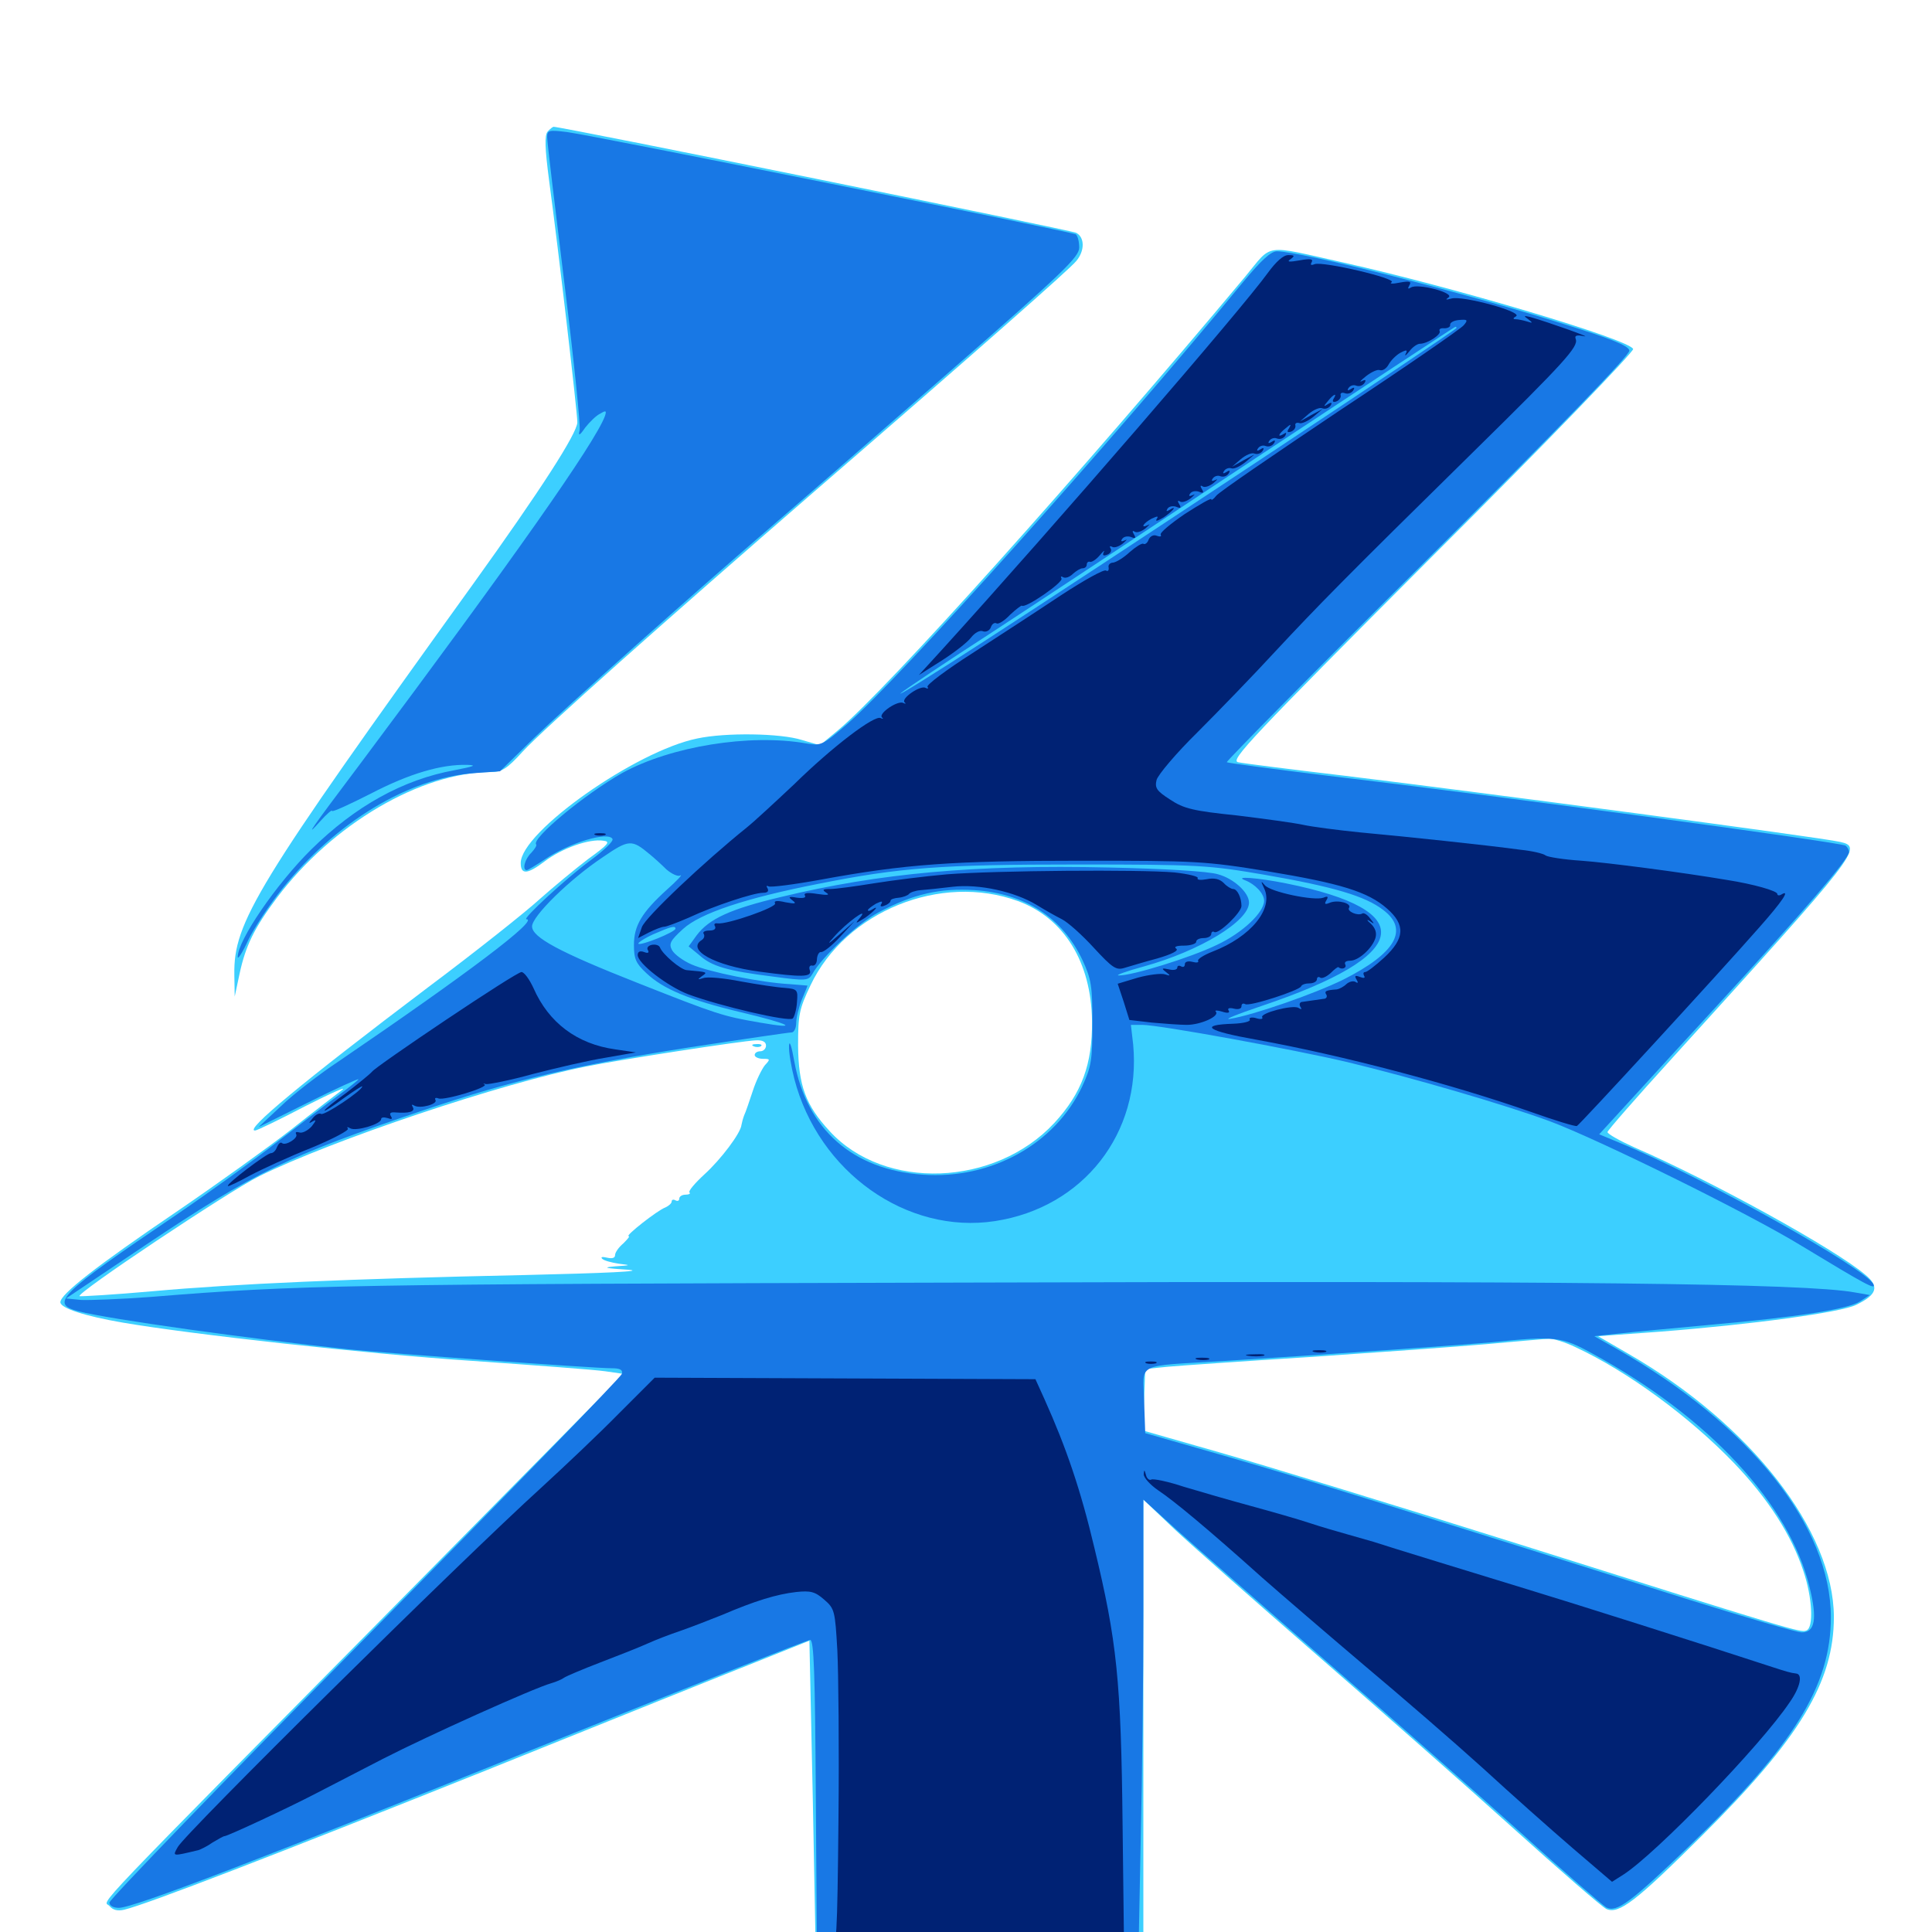 <svg xmlns="http://www.w3.org/2000/svg" viewBox="0 -1000 1000 1000">
	<path fill="#3ccfff" d="M283.398 -931.836C281.836 -929.883 282.031 -923.242 284.18 -906.836C289.258 -869.141 298.828 -786.523 298.828 -781.445C298.828 -775.781 279.492 -745.898 245.117 -698.047C132.227 -541.211 120.898 -522.656 121.289 -495.508L121.484 -484.18L124.023 -496.094C127.148 -510.547 131.641 -519.727 143.359 -535.352C172.07 -573.438 217.773 -600.195 253.906 -600.391C259.766 -600.391 262.305 -601.953 270.508 -610.938C281.445 -622.852 344.336 -678.711 421.875 -745.898C507.031 -819.531 553.516 -860.547 557.031 -864.844C561.523 -870.117 561.523 -877.148 557.031 -879.492C554.492 -880.859 291.016 -934.375 286.523 -934.375C286.133 -934.375 284.57 -933.203 283.398 -931.836ZM644.531 -856.836C560.156 -755.859 459.18 -643.164 433.594 -621.875L424.414 -614.258L415.039 -616.992C403.906 -620.508 375.586 -620.898 360.938 -617.773C329.102 -611.328 269.531 -569.336 269.531 -553.32C269.531 -547.07 273.047 -547.461 281.836 -554.102C290.82 -560.938 305.078 -566.016 312.305 -564.844C316.211 -564.453 314.844 -562.891 304.297 -555.273C297.656 -550.195 286.328 -540.82 279.297 -534.57C272.266 -528.125 246.484 -507.617 221.68 -489.062C156.25 -439.648 126.172 -414.648 132.031 -414.844C133.008 -414.844 144.727 -420.508 158.203 -427.539C171.68 -434.375 180.078 -438.086 176.953 -435.742C173.828 -433.398 161.914 -424.219 150.586 -415.234C139.258 -406.445 112.891 -387.5 91.992 -373.242C49.609 -344.531 31.25 -330.078 31.25 -325.977C31.25 -322.852 44.141 -318.75 63.477 -315.43C98.633 -309.375 190.234 -299.219 243.164 -295.703C276.562 -293.359 308.008 -291.016 313.281 -290.234L322.852 -288.867L219.727 -184.375C39.844 -2.344 53.711 -16.992 56.641 -13.477C58.398 -11.328 60.938 -10.742 64.258 -11.523C76.367 -14.453 142.188 -39.844 251.953 -83.789C316.992 -109.961 381.055 -135.742 394.531 -141.016L418.945 -150.781L420.703 -68.945L422.266 12.891H507.031H591.797V-105.469V-223.828L608.008 -208.398C616.992 -200 650.195 -170.703 681.641 -143.359C713.086 -116.016 758.789 -75.781 783.008 -53.906C807.227 -32.031 829.102 -13.086 831.445 -11.914C837.891 -8.984 846.875 -16.016 880.664 -49.609C931.641 -100.195 949.219 -129.492 949.219 -163.086C949.023 -207.617 906.25 -262.695 842.969 -299.219L827.148 -308.398L859.375 -310.742C906.836 -314.453 952.93 -320.703 960.742 -324.609C971.68 -329.883 972.852 -334.18 965.43 -340.234C949.805 -353.516 885.742 -388.867 846.094 -406.055C838.281 -409.57 832.031 -413.086 832.031 -414.062C832.227 -415.039 847.07 -432.031 865.039 -451.758C962.695 -559.375 964.453 -561.523 952.344 -564.258C941.016 -566.797 765.43 -590.039 696.289 -598.438C668.359 -601.758 643.359 -604.883 640.82 -605.469C636.523 -606.445 647.656 -618.164 741.016 -711.719C801.758 -772.266 845.703 -817.969 845.312 -819.336C843.75 -824.219 752.344 -851.367 695.508 -864.062C653.32 -873.438 658.984 -874.219 644.531 -856.836ZM634.18 -548.438C634.961 -549.023 633.789 -549.609 631.641 -549.414C629.492 -549.414 628.906 -548.828 630.469 -548.242C631.836 -547.656 633.594 -547.852 634.18 -548.438ZM526.953 -533.594C550.781 -524.805 564.844 -501.953 565.234 -471.484C565.43 -449.219 559.961 -434.18 545.703 -418.75C515.039 -385.742 457.812 -383.594 429.492 -414.453C416.992 -427.93 413.281 -438.086 413.086 -458.789C413.086 -474.805 413.672 -477.734 419.531 -490.039C437.695 -528.32 486.914 -548.242 526.953 -533.594ZM406.836 -462.305C408.008 -462.891 406.641 -463.281 403.32 -463.281C400.195 -463.281 399.023 -462.891 400.977 -462.305C402.734 -461.914 405.469 -461.914 406.836 -462.305ZM396.484 -458.789C396.484 -457.227 395.117 -455.859 393.555 -455.859C391.992 -455.859 390.625 -455.078 390.625 -453.906C390.625 -452.93 392.578 -451.953 394.922 -451.953C398.633 -451.953 398.828 -451.758 395.898 -448.633C394.336 -446.68 391.406 -440.82 389.648 -435.352C387.891 -430.078 385.938 -424.219 385.156 -422.656C384.57 -421.094 383.984 -418.945 383.789 -417.773C383.398 -413.477 373.047 -399.805 364.648 -392.188C359.766 -387.695 356.25 -383.594 356.836 -382.812C357.617 -382.227 356.641 -381.641 354.883 -381.641C352.93 -381.641 351.562 -380.664 351.562 -379.492C351.562 -378.516 350.781 -378.125 349.609 -378.711C348.633 -379.297 347.656 -379.102 347.656 -378.125C347.656 -377.148 346.094 -375.781 344.336 -375C340.43 -373.633 323.242 -360.156 325.391 -360.156C326.172 -360.156 324.805 -358.594 322.656 -356.445C320.312 -354.492 318.359 -351.758 318.359 -350.391C318.359 -348.828 316.797 -348.438 314.258 -349.023C311.719 -349.609 310.742 -349.414 311.719 -348.438C312.695 -347.461 316.602 -346.484 320.312 -345.898C326.758 -345.117 326.758 -345.117 318.359 -344.531C311.523 -343.945 313.086 -343.555 325.195 -342.773C334.57 -341.992 313.477 -341.016 271.484 -340.039C180.469 -338.086 122.266 -335.547 78.711 -331.641C59.18 -329.883 42.188 -328.906 41.211 -329.102C38.477 -330.078 118.75 -383.594 134.18 -391.211C171.68 -409.766 259.766 -439.453 303.711 -448.047C319.922 -451.367 384.57 -461.328 391.211 -461.523C394.727 -461.719 396.484 -460.742 396.484 -458.789ZM403.711 -458.594C404.492 -459.18 403.32 -459.766 401.172 -459.57C399.023 -459.57 398.438 -458.984 400 -458.398C401.367 -457.812 403.125 -458.008 403.711 -458.594ZM815.43 -302.734C842.383 -290.234 874.609 -266.602 897.656 -242.578C915.039 -224.414 927.344 -205.469 933.398 -186.914C938.086 -173.242 938.867 -157.422 934.961 -156.055C932.031 -154.883 929.688 -155.469 786.133 -200.781C722.852 -220.703 653.125 -241.992 631.25 -248.242L591.602 -259.57L592.188 -275.391L592.773 -291.406L604.492 -292.578C610.938 -293.164 644.336 -295.508 678.711 -297.656C713.086 -300 753.906 -302.93 769.531 -304.297C785.156 -305.664 799.609 -307.031 801.758 -307.031C803.906 -307.227 810.156 -305.273 815.43 -302.734ZM390.234 -458.398C388.672 -458.984 389.258 -459.57 391.406 -459.57C393.555 -459.766 394.727 -459.18 393.945 -458.594C393.359 -458.008 391.602 -457.812 390.234 -458.398Z"/>
	<path fill="#1878e5" d="M283.203 -928.906C283.203 -926.562 287.305 -892.578 292.188 -852.93C297.07 -813.477 300.586 -779.297 300 -777.148C299.219 -774.219 300 -774.414 302.93 -778.711C305.273 -781.641 308.594 -784.961 310.742 -785.938C313.672 -787.695 314.062 -787.5 313.086 -784.57C307.812 -770.508 265.039 -709.766 186.914 -605.273C160.156 -569.727 157.227 -565.43 165.82 -575C169.141 -578.711 171.875 -581.055 171.875 -580.273C171.875 -579.492 180.859 -583.594 191.992 -589.258C211.914 -599.609 228.516 -604.492 241.992 -604.102C247.07 -603.906 245.312 -603.32 235.352 -601.367C208.594 -596.484 183.984 -582.812 161.133 -560.352C142.969 -542.383 123.047 -513.281 123.047 -504.688C123.047 -503.125 125.586 -507.031 128.516 -513.477C131.641 -519.922 139.648 -532.031 146.289 -540.234C174.023 -574.609 211.523 -597.266 245.117 -599.805L258.789 -600.781L276.367 -617.969C293.359 -634.375 357.031 -691.211 401.367 -729.297C413.281 -739.453 453.32 -774.414 490.82 -807.031C550.586 -859.18 558.594 -866.992 558.594 -871.875C558.594 -875 557.812 -877.93 556.836 -878.711C554.492 -880.078 307.227 -929.883 293.555 -931.641C283.984 -932.812 283.203 -932.617 283.203 -928.906ZM643.359 -853.906C575.586 -771.484 465.039 -648.242 438.672 -625.391C425.781 -614.258 425 -613.867 417.188 -615.234C387.891 -620.312 347.266 -613.672 322.266 -600C302.539 -588.867 274.805 -565.82 277.539 -562.891C277.93 -562.305 276.758 -560.547 275 -558.594C271.68 -555.469 270.117 -549.609 272.656 -549.609C273.242 -549.609 277.344 -552.148 281.836 -555.078C294.727 -563.867 314.648 -569.727 316.992 -565.82C317.773 -564.648 312.5 -559.766 305.664 -554.688C293.359 -545.703 270.117 -524.219 272.461 -524.219C279.297 -524.219 241.992 -496.094 175.781 -450.977C165.43 -444.141 151.758 -433.594 145.508 -427.539L133.789 -416.602L159.766 -429.492C173.828 -436.523 185.547 -441.797 185.547 -441.406C185.547 -441.016 180.859 -437.305 175.391 -433.203C169.727 -429.102 155.469 -418.164 143.555 -408.984C131.836 -399.805 108.008 -382.617 90.82 -370.898C30.469 -330.078 25.586 -325.195 40.625 -321.289C56.445 -317.188 129.297 -307.031 180.664 -301.562C202.539 -299.414 307.227 -291.797 316.602 -291.797C320.898 -291.797 322.461 -291.016 321.875 -288.867C321.484 -287.305 261.719 -225.781 189.062 -152.148C116.211 -78.516 56.641 -16.797 56.641 -15.234C56.641 -13.672 58.594 -12.5 61.523 -12.5C69.141 -12.5 134.375 -37.5 283.203 -97.461C356.641 -126.953 417.969 -151.172 419.336 -151.172C421.289 -151.172 421.875 -134.18 422.266 -69.727L422.852 11.719L506.055 11.914H589.258L590.43 -47.656C591.211 -80.469 591.797 -133.398 591.797 -165.43V-223.828L608.984 -208.203C618.359 -199.805 653.711 -168.75 687.5 -139.258C721.289 -109.961 766.602 -69.922 788.281 -50.391C809.766 -30.859 829.297 -14.062 831.445 -12.695C836.914 -9.961 844.141 -15.43 874.805 -44.922C928.516 -96.68 947.656 -127.539 947.656 -162.891C947.656 -209.961 905.859 -262.5 836.914 -301.758L825.195 -308.398L837.891 -309.766C844.922 -310.547 866.016 -312.5 884.961 -314.258C931.25 -318.359 956.641 -322.461 962.695 -326.367L967.773 -329.688L959.961 -331.055C934.375 -335.742 810.938 -337.109 498.047 -336.133C179.297 -335.352 154.297 -334.961 78.125 -328.711C62.5 -327.539 46.289 -326.953 41.992 -327.148L34.18 -327.93L75.781 -355.859C131.836 -393.359 149.219 -401.758 218.75 -425.195C265.039 -440.82 298.828 -448.828 356.445 -457.812C384.375 -462.109 408.398 -465.625 409.766 -465.625C410.938 -465.625 412.109 -467.773 412.109 -470.508C412.109 -473.242 413.477 -478.711 415.039 -482.617C416.602 -486.328 417.969 -489.648 417.969 -489.844C417.969 -489.844 413.867 -490.234 408.594 -490.625C393.945 -491.406 366.992 -496.875 358.008 -500.781C353.516 -502.734 349.023 -506.055 347.852 -508.203C346.094 -511.523 346.875 -513.086 353.516 -519.141C362.5 -527.344 385.938 -535.156 423.828 -542.578C466.016 -550.977 486.914 -552.539 557.617 -552.539C620.703 -552.539 625.586 -552.148 654.297 -547.266C690.43 -541.016 706.641 -536.133 715.82 -529.102C729.492 -518.945 722.461 -506.641 695.312 -492.969C680.273 -485.547 648.828 -474.609 636.719 -472.656C633.008 -472.07 640.234 -475 652.93 -479.297C730.859 -505.469 735.352 -528.711 665.625 -542.773C650.977 -545.703 638.281 -546.68 644.531 -544.336C649.609 -542.383 654.297 -537.5 654.297 -533.789C654.297 -527.734 643.164 -517.188 629.883 -510.938C616.211 -504.297 585.742 -494.922 579.102 -495.117C576.953 -495.117 582.812 -497.266 592.188 -499.805C621.094 -507.812 646.484 -523.242 646.484 -532.812C646.484 -538.086 638.477 -545.312 630.469 -547.461C625.586 -549.023 602.148 -550.391 574.023 -550.977C504.883 -552.539 455.273 -548.047 404.297 -535.742C377.93 -529.492 366.992 -524.414 360.547 -515.82L356.445 -510.156L361.914 -505.664C368.359 -499.805 376.562 -497.461 400 -494.531C417.383 -492.188 418.359 -492.383 420.508 -495.898C425.195 -504.492 444.141 -522.266 454.688 -527.734C472.656 -537.305 486.719 -540.43 504.492 -539.258C530.664 -537.5 550 -525 560.352 -502.93C564.844 -493.164 565.43 -489.648 565.43 -470.508C565.43 -451.172 564.844 -447.852 560.156 -437.695C546.094 -407.812 513.086 -389.453 477.539 -391.992C441.406 -394.531 417.578 -415.43 411.133 -450.586C409.766 -458.398 408.594 -461.914 408.398 -458.789C408.203 -455.469 409.57 -447.656 411.133 -441.602C423.633 -393.359 469.336 -360.938 515.039 -367.969C560.742 -375 590.82 -413.477 586.523 -459.375L585.352 -469.531H591.211C600 -469.531 669.531 -456.836 697.656 -450.195C732.422 -441.797 779.102 -428.125 801.953 -419.727C827.148 -410.352 905.273 -371.875 932.617 -355.078C965.82 -334.961 970.898 -332.227 969.727 -335.156C966.406 -343.164 880.078 -391.406 838.086 -408.594L827.734 -412.891L846.875 -433.789C857.617 -445.508 875.781 -465.43 887.695 -478.32C934.18 -528.906 957.031 -555.469 957.031 -558.984C957.031 -560.156 956.25 -561.523 955.273 -562.305C952.148 -564.062 778.906 -587.695 687.5 -598.438C658.984 -601.953 635.352 -605.078 634.961 -605.469C634.57 -605.859 681.25 -653.32 739.062 -710.742C808.984 -780.469 843.75 -816.406 843.359 -818.555C842.969 -821.094 833.984 -824.609 809.57 -832.227C758.203 -848.438 673.242 -869.922 660.938 -869.922C657.812 -869.922 652.734 -865.234 643.359 -853.906ZM753.906 -830.273C753.906 -829.102 567.578 -705.664 510.742 -668.945C483.984 -651.562 463.867 -639.062 466.211 -641.211C468.555 -643.164 489.844 -657.422 513.672 -672.852C537.305 -688.281 600.781 -730.273 654.688 -766.016C708.594 -801.562 752.93 -830.859 753.32 -830.859C753.711 -830.859 753.906 -830.469 753.906 -830.273ZM336.328 -557.812C338.477 -556.055 342.383 -552.539 344.922 -550C347.656 -547.656 350.977 -546.094 352.148 -546.875C353.516 -547.461 350.391 -544.141 345.117 -539.453C332.227 -527.734 328.125 -520.898 328.125 -510.938C328.125 -503.711 329.102 -501.367 334.57 -496.289C343.164 -488.086 356.836 -482.422 383.008 -476.172C409.375 -469.922 414.648 -466.992 393.359 -470.703C374.023 -474.023 371.094 -475 330.078 -491.211C289.453 -507.227 275.391 -514.844 275.391 -520.508C275.391 -525.781 294.922 -544.922 311.914 -556.25C325.586 -565.625 326.953 -565.625 336.328 -557.812ZM349.609 -519.336C349.609 -517.578 331.641 -510.352 330.469 -511.523C329.883 -511.914 333.398 -514.258 338.086 -516.406C347.07 -520.312 349.609 -521.094 349.609 -519.336ZM824.219 -299.414C884.375 -266.602 926.367 -221.484 936.719 -178.125C940.625 -162.109 939.453 -155.078 932.617 -155.078C930.078 -155.078 903.906 -162.695 874.609 -171.875C720.117 -220.508 675 -234.57 635.742 -245.898L592.773 -258.203L592.188 -275C591.602 -294.922 587.305 -292.773 632.812 -295.508C700 -299.805 757.422 -303.906 772.461 -305.273C804.883 -308.594 808.203 -308.203 824.219 -299.414Z"/>
	<path fill="#002274" d="M656.25 -858.789C642.969 -840.234 545.703 -727.734 487.891 -664.062L475.586 -650.586L487.305 -658.008C493.75 -662.109 500.586 -667.383 502.539 -669.922C504.492 -672.461 507.227 -674.023 508.789 -673.242C510.352 -672.656 512.305 -673.633 512.891 -675.391C513.477 -677.148 514.844 -677.93 515.82 -677.344C516.797 -676.758 519.922 -678.711 522.852 -681.836C525.977 -684.766 528.711 -686.719 528.906 -686.523C530.469 -684.766 550.586 -698.633 549.414 -700.586C548.828 -701.562 549.219 -701.953 550.391 -701.172C551.562 -700.586 553.711 -701.367 555.273 -702.93C557.031 -704.492 559.18 -705.859 560.352 -705.859C561.523 -705.859 562.5 -706.641 562.5 -707.812C562.5 -708.789 563.281 -709.57 564.258 -709.18C565.234 -708.984 567.578 -710.547 569.336 -712.695C571.094 -714.844 572.07 -715.43 571.289 -714.258C570.508 -712.5 571.094 -712.109 573.047 -712.891C574.805 -713.477 575.586 -715.039 574.805 -716.211C574.219 -717.188 574.414 -717.578 575.586 -716.992C576.758 -716.211 579.297 -717.188 581.25 -718.75C583.203 -720.508 583.789 -721.094 582.227 -720.312C580.469 -719.531 579.883 -719.727 580.859 -721.094C581.641 -722.266 583.594 -722.656 585.352 -722.07C587.695 -721.094 588.086 -721.484 586.914 -723.438C585.938 -725 586.133 -725.586 587.305 -724.805C588.477 -724.023 591.016 -725 592.969 -726.562C594.922 -728.32 595.508 -729.102 594.336 -728.32C590.039 -726.172 591.602 -729.102 595.898 -731.445C599.219 -733.008 599.805 -733.008 598.633 -731.25C597.852 -729.883 599.414 -730.469 602.344 -732.227C607.227 -735.547 609.766 -738.867 605.078 -735.938C603.711 -735.156 603.516 -735.352 604.297 -736.719C605.078 -737.891 607.031 -738.281 608.789 -737.695C611.133 -736.719 611.523 -737.109 610.352 -739.062C609.375 -740.625 609.57 -741.211 610.742 -740.43C611.914 -739.648 614.453 -740.625 616.406 -742.188C618.359 -743.945 618.945 -744.531 617.383 -743.75C615.625 -742.969 615.039 -743.164 616.016 -744.531C616.797 -745.703 618.75 -746.094 620.508 -745.508C622.852 -744.531 623.242 -744.922 622.07 -746.875C621.094 -748.438 621.289 -749.023 622.461 -748.242C623.633 -747.461 626.172 -748.438 628.125 -750C630.078 -751.758 630.664 -752.344 629.102 -751.562C627.344 -750.781 626.758 -750.977 627.734 -752.344C628.516 -753.516 630.273 -754.102 631.641 -753.516C633.203 -752.93 634.961 -753.516 635.938 -754.883C636.914 -756.445 636.523 -756.836 634.766 -755.664C633.203 -754.688 632.617 -754.883 633.594 -756.25C634.375 -757.422 635.938 -758.008 637.305 -757.617C638.672 -757.031 641.797 -758.594 644.531 -760.742L649.414 -764.844L643.555 -761.719L637.695 -758.398L642.188 -762.305C644.727 -764.453 647.852 -765.82 649.219 -765.234C650.781 -764.648 652.539 -765.234 653.516 -766.602C654.492 -768.164 654.102 -768.555 652.344 -767.383C650.781 -766.406 650.195 -766.602 651.172 -767.969C651.953 -769.141 653.711 -769.727 655.078 -769.141C656.641 -768.555 658.398 -769.141 659.375 -770.508C660.352 -772.07 659.961 -772.461 658.203 -771.289C656.641 -770.312 656.055 -770.508 657.031 -771.875C657.812 -773.047 659.57 -773.633 660.938 -773.047C662.5 -772.461 664.258 -773.047 665.234 -774.414C666.016 -775.977 665.82 -776.367 664.453 -775.391C660.938 -773.242 661.719 -775.391 665.43 -778.32C668.164 -780.664 668.555 -780.664 667.188 -778.32C666.016 -776.562 666.211 -775.977 668.164 -776.562C669.727 -777.148 670.703 -778.516 670.508 -779.688C670.117 -780.859 671.094 -781.445 672.461 -781.055C673.633 -780.469 676.953 -782.031 679.688 -784.18L684.57 -788.281L678.711 -785.156L672.852 -781.836L677.344 -785.742C679.883 -787.891 683.008 -789.258 684.375 -788.672C685.938 -788.086 687.695 -788.672 688.672 -790.039C689.648 -791.602 689.258 -791.992 687.305 -790.82C684.961 -789.258 684.961 -789.648 687.305 -792.383C690.234 -796.094 692.383 -796.875 690.234 -793.555C689.453 -792.188 690.039 -791.602 691.602 -792.188C693.164 -792.773 694.141 -794.141 693.945 -795.312C693.555 -796.484 694.531 -797.07 696.094 -796.484C697.656 -795.898 699.414 -796.484 700.391 -797.852C701.367 -799.414 700.977 -799.805 699.219 -798.633C697.656 -797.656 697.07 -797.852 698.047 -799.219C698.828 -800.391 700.586 -800.977 701.953 -800.391C703.516 -799.805 705.273 -800.391 706.25 -801.758C707.227 -803.32 706.836 -803.711 704.883 -802.734C703.32 -801.953 704.297 -803.125 707.031 -805.273C709.766 -807.422 713.086 -808.984 714.258 -808.398C715.625 -808.008 717.578 -809.18 718.75 -811.328C719.922 -813.477 722.656 -816.211 724.805 -817.383C728.125 -819.141 728.711 -818.945 727.539 -816.797C726.953 -815.43 727.734 -816.016 729.492 -818.164C731.055 -820.312 733.594 -822.07 734.961 -822.07C738.867 -822.07 746.289 -826.953 745.117 -828.711C744.727 -829.688 745.703 -830.273 747.656 -830.078C749.414 -830.078 750.781 -830.859 750.586 -831.836C750.391 -833.008 752.539 -834.18 755.273 -834.375C759.57 -834.766 759.961 -834.375 757.617 -831.641C756.25 -829.883 727.344 -809.961 693.359 -787.5C659.57 -764.844 630.664 -745.117 629.492 -743.359C628.125 -741.602 626.953 -740.82 626.953 -741.602C626.953 -742.383 620.898 -738.867 613.281 -733.984C605.859 -728.906 600.195 -724.219 600.781 -723.242C601.367 -722.266 600.391 -722.07 598.828 -722.656C597.07 -723.438 595.312 -722.461 594.531 -720.703C593.945 -718.945 592.578 -717.969 591.797 -718.555C591.016 -718.945 587.891 -716.992 584.766 -714.258C581.641 -711.328 577.734 -708.984 576.172 -708.789C574.609 -708.789 573.438 -707.617 573.828 -706.25C574.023 -704.688 573.438 -704.102 572.461 -704.688C571.484 -705.469 560.938 -699.609 549.023 -691.797C537.305 -683.984 516.602 -670.508 503.32 -661.914C489.844 -653.32 479.492 -645.508 480.078 -644.531C480.664 -643.555 480.273 -643.359 479.102 -643.945C476.562 -645.508 466.406 -638.672 468.164 -636.523C469.141 -635.742 468.75 -635.547 467.578 -636.133C464.844 -637.695 454.688 -630.859 456.445 -628.711C457.422 -627.93 457.031 -627.734 455.859 -628.32C452.734 -630.078 431.055 -613.672 411.133 -594.141C401.367 -584.961 390.43 -574.805 386.523 -571.68C364.648 -554.102 333.984 -525.195 332.227 -520.117L330.273 -514.453L335.938 -517.383C339.062 -518.945 342.578 -520.312 343.75 -520.312C344.922 -520.312 350.586 -522.461 356.445 -525C369.336 -531.055 390.039 -537.891 394.922 -537.891C397.266 -537.891 398.047 -538.672 397.266 -540.234C396.484 -541.406 396.68 -541.797 397.852 -541.211C398.828 -540.625 411.133 -542.188 425 -544.727C468.555 -552.734 493.359 -554.492 559.57 -554.492C618.945 -554.492 623.828 -554.297 656.055 -549.023C693.75 -542.773 708.008 -538.477 717.969 -529.688C727.539 -521.289 727.148 -514.258 716.406 -504.297C711.914 -500.195 707.617 -496.875 706.641 -496.875C705.664 -496.875 705.469 -496.094 706.055 -494.922C706.836 -493.75 705.859 -493.555 703.906 -494.336C701.367 -495.312 700.977 -494.922 702.148 -492.969C703.125 -491.406 702.93 -490.82 701.562 -491.797C700.391 -492.383 698.438 -491.992 696.875 -490.625C695.508 -489.258 693.164 -488.086 691.992 -487.891C686.133 -487.5 685.352 -486.914 686.523 -485.156C687.109 -484.18 686.523 -483.008 685.156 -483.008C683.789 -482.812 681.25 -482.422 679.688 -482.227C678.125 -482.031 675.586 -481.641 674.219 -481.445C672.852 -481.445 672.266 -480.273 673.047 -478.906C674.023 -477.539 673.633 -477.344 672.07 -478.32C669.141 -480.078 651.953 -475.586 653.32 -473.438C653.906 -472.461 652.344 -472.266 650 -473.047C647.852 -473.633 646.289 -473.242 646.875 -472.266C647.461 -471.289 643.555 -470.312 638.281 -470.117C620.312 -469.531 624.609 -466.406 650 -461.914C695.117 -453.711 751.367 -438.867 792.578 -424.414C804.688 -420.117 815.43 -416.797 816.211 -417.188C817.578 -417.773 889.453 -495.898 910.547 -519.922C922.656 -533.594 926.953 -540.039 921.875 -536.914C920.898 -536.328 919.922 -536.523 919.922 -537.305C919.922 -538.867 907.617 -542.383 893.945 -544.531C870.898 -548.438 832.031 -553.516 818.555 -554.492C809.375 -555.078 800.977 -556.445 800 -557.227C798.828 -558.203 792.969 -559.57 787.109 -560.156C770.117 -562.5 727.539 -566.992 704.102 -569.141C692.383 -570.312 679.102 -572.07 674.609 -573.047C670.312 -574.023 654.688 -576.172 640.234 -577.93C617.578 -580.273 612.695 -581.445 605.664 -586.133C598.633 -590.625 597.656 -592.188 598.633 -596.289C599.414 -599.023 608.789 -610.156 619.727 -620.898C630.664 -631.836 648.828 -650.586 660.156 -662.891C682.031 -686.328 695.508 -700.195 762.891 -766.406C809.766 -812.5 816.992 -820.508 815.625 -824.414C814.844 -826.367 816.016 -826.758 819.922 -825.977C824.609 -825 801.562 -833.203 791.992 -835.938C788.672 -836.719 788.477 -836.523 791.016 -834.766C793.555 -832.812 793.359 -832.617 790.43 -833.594C788.477 -834.18 785.742 -834.766 784.57 -834.766C783.008 -834.766 783.008 -835.352 784.766 -836.328C788.086 -838.672 757.031 -847.07 751.367 -845.508C748.438 -844.727 747.852 -844.727 749.805 -846.094C752.93 -848.438 733.789 -853.516 730.273 -851.172C728.711 -850.195 728.516 -850.586 729.492 -852.344C730.664 -854.297 729.688 -854.688 724.414 -853.711C720.703 -852.93 718.945 -853.125 720.312 -853.906C723.242 -855.859 684.766 -864.844 680.469 -863.281C678.516 -862.5 678.125 -862.891 678.906 -864.258C679.883 -866.016 678.125 -866.211 672.656 -865.234C667.188 -864.258 665.82 -864.453 667.969 -865.82C670.312 -867.578 670.117 -867.969 666.797 -867.969C664.258 -867.969 660.547 -864.648 656.25 -858.789ZM494.727 -556.055C495.898 -556.641 494.922 -557.031 492.188 -557.031C489.453 -557.031 488.477 -556.641 489.844 -556.055C491.016 -555.664 493.359 -555.664 494.727 -556.055ZM455.664 -552.148C456.836 -552.734 455.859 -553.125 453.125 -553.125C450.391 -553.125 449.414 -552.734 450.781 -552.148C451.953 -551.758 454.297 -551.758 455.664 -552.148ZM433.008 -548.438C433.789 -549.023 432.617 -549.609 430.469 -549.414C428.32 -549.414 427.734 -548.828 429.297 -548.242C430.664 -547.656 432.422 -547.852 433.008 -548.438ZM308.203 -567.773C306.836 -568.359 307.812 -568.75 310.547 -568.75C313.281 -568.75 314.258 -568.359 313.086 -567.773C311.719 -567.383 309.375 -567.383 308.203 -567.773ZM490.234 -547.461C478.906 -546.484 461.914 -544.336 452.148 -542.773C442.578 -541.211 432.422 -539.844 429.688 -539.844C425.781 -539.844 425.391 -539.453 427.734 -537.891C429.688 -536.719 428.32 -536.523 423.047 -537.305C418.164 -538.086 415.82 -537.891 416.602 -536.523C417.383 -535.352 415.82 -534.961 412.5 -535.352C408.203 -536.133 407.812 -535.742 410.156 -533.984C412.5 -532.227 411.719 -532.031 406.445 -533.008C402.344 -533.984 400.391 -533.789 401.172 -532.422C402.344 -530.469 376.172 -521.289 371.289 -522.07C369.922 -522.266 369.336 -521.68 370.117 -520.508C370.703 -519.141 369.531 -518.359 367.188 -518.359C364.844 -518.359 363.477 -517.578 364.258 -516.602C364.844 -515.625 364.453 -514.258 363.281 -513.477C355.078 -508.398 369.727 -500.195 393.164 -497.07C414.844 -494.141 420.508 -494.141 419.141 -497.852C418.555 -499.414 419.141 -500.586 420.508 -500.195C421.875 -500 422.852 -501.562 422.852 -503.711C423.047 -505.859 424.023 -507.422 425 -507.227C426.172 -507.031 430.664 -510.547 434.766 -515.039L442.383 -523.242L434.57 -516.406C428.32 -510.938 427.734 -510.742 431.641 -515.039C437.695 -522.07 450 -531.055 445.312 -525.195C442.383 -521.68 442.578 -521.68 447.852 -525C452.539 -528.32 455.859 -532.031 451.172 -529.102C450.195 -528.516 449.219 -528.32 449.219 -528.906C449.219 -529.492 451.172 -530.859 453.32 -532.227C456.25 -533.594 457.031 -533.789 456.25 -532.227C455.273 -530.859 456.055 -530.469 457.812 -531.25C459.57 -531.836 460.938 -533.008 460.938 -533.789C460.938 -534.57 462.891 -535.156 465.234 -535.352C467.383 -535.547 469.922 -536.523 470.508 -537.305C471.094 -538.086 473.828 -539.062 476.562 -539.258C479.297 -539.453 486.719 -540.234 493.164 -541.016C506.836 -542.578 525.195 -538.477 536.523 -531.641C540.625 -529.102 546.484 -525.781 549.609 -524.219C552.734 -522.656 560.156 -516.016 566.211 -509.375C575.781 -499.023 577.734 -497.656 582.031 -499.023C584.766 -499.805 592.383 -502.148 599.023 -503.906C606.445 -506.055 610.352 -508.008 608.789 -508.984C607.422 -509.961 608.984 -510.547 612.891 -510.547C616.211 -510.547 619.141 -511.523 619.141 -512.5C619.141 -513.672 620.898 -514.453 623.047 -514.453C625.195 -514.453 626.953 -515.43 626.953 -516.602C626.953 -517.578 627.734 -518.164 628.516 -517.578C630.664 -516.211 642.578 -527.734 642.578 -531.055C642.578 -535.352 640.43 -539.844 638.281 -539.844C637.305 -539.844 634.961 -541.211 633.398 -542.969C631.25 -545.117 628.32 -545.703 624.609 -544.922C621.484 -544.336 619.336 -544.531 619.922 -545.508C620.508 -546.289 615.039 -547.656 607.812 -548.438C590.039 -550 515.43 -549.414 490.234 -547.461ZM654.297 -540.234C659.375 -529.688 647.461 -515.039 627.539 -507.422C623.047 -505.664 619.727 -503.516 620.117 -502.734C620.703 -501.758 619.336 -501.562 617.188 -502.148C614.844 -502.734 613.281 -502.148 613.281 -500.977C613.281 -499.609 612.5 -499.219 611.328 -499.805C610.352 -500.391 609.375 -500.195 609.375 -499.219C609.375 -498.047 607.422 -497.656 605.078 -498.242C601.367 -499.023 600.977 -498.828 603.516 -496.875C606.055 -494.922 605.859 -494.727 602.93 -495.703C600.977 -496.289 594.531 -495.508 588.867 -493.945L578.516 -490.82L581.641 -481.445L584.57 -472.07L596.289 -470.703C602.734 -470.117 610.938 -469.531 614.258 -469.531C621.484 -469.531 631.445 -474.023 629.297 -476.367C628.516 -477.148 630.078 -477.148 632.617 -476.367C635.547 -475.391 636.719 -475.781 635.938 -476.953C635.156 -478.125 636.328 -478.516 638.672 -477.93C641.016 -477.344 642.578 -477.93 642.578 -479.102C642.578 -480.469 643.359 -480.859 644.531 -480.273C646.68 -478.906 672.461 -487.305 673.438 -489.453C673.828 -490.43 675.781 -491.016 677.93 -491.016C679.883 -491.016 681.641 -491.992 681.641 -493.164C681.641 -494.141 682.422 -494.727 683.398 -493.945C684.375 -493.359 686.719 -494.531 688.672 -496.289C690.625 -498.242 692.383 -499.609 692.773 -499.414C694.531 -497.852 697.266 -499.023 696.289 -500.781C695.703 -501.953 696.68 -502.734 698.828 -502.734C703.125 -502.734 710.156 -508.984 711.914 -514.453C712.695 -517.188 711.914 -519.531 709.57 -521.875C707.422 -523.633 707.227 -524.414 708.984 -523.242C711.523 -521.484 711.523 -521.68 709.18 -524.609C707.812 -526.562 705.859 -527.734 705.078 -527.148C702.734 -525.781 697.07 -528.32 698.242 -530.078C699.805 -532.422 692.578 -534.375 688.477 -532.812C685.742 -531.641 685.352 -532.031 686.523 -533.984C687.695 -535.938 687.305 -536.328 684.961 -535.352C680.273 -533.594 657.617 -538.281 654.688 -541.797C652.539 -544.336 652.539 -543.945 654.297 -540.234ZM337.305 -510.938C335.547 -510.547 334.57 -509.375 335.352 -508.203C336.133 -506.836 335.352 -506.445 333.398 -507.227C331.25 -508.008 330.078 -507.422 330.078 -505.664C330.078 -501.367 345.508 -489.453 356.25 -485.352C372.461 -479.297 408.398 -470.898 410.352 -472.852C411.133 -473.633 412.305 -477.539 412.5 -481.25C413.086 -487.695 412.695 -488.086 406.25 -488.672C402.539 -488.867 392.188 -490.43 383.594 -491.992C374.805 -493.75 366.016 -494.531 364.062 -493.75C360.938 -492.773 360.938 -492.969 363.281 -494.727C366.406 -496.875 366.406 -496.875 355.469 -497.852C352.344 -498.047 342.969 -506.055 341.602 -509.57C341.211 -510.742 339.258 -511.328 337.305 -510.938ZM231.055 -472.266C210.938 -458.789 193.555 -446.68 192.578 -445.312C191.406 -443.945 185.352 -439.062 179.297 -434.375C173.047 -429.883 167.969 -425.781 167.969 -425.195C167.969 -424.609 172.461 -427.539 177.734 -431.445C183.203 -435.352 187.5 -438.086 187.5 -437.695C187.5 -435.547 167.969 -422.461 166.211 -423.438C165.234 -424.023 163.281 -423.047 161.914 -421.289C159.57 -418.555 159.57 -418.164 162.109 -419.727C163.867 -420.703 163.477 -419.727 161.328 -416.992C159.18 -414.648 156.25 -413.281 154.883 -413.867C153.32 -414.258 152.734 -414.062 153.32 -412.891C154.492 -410.938 147.656 -406.641 145.898 -408.398C145.117 -408.984 144.141 -408.008 143.359 -406.25C142.773 -404.492 141.406 -403.125 140.234 -403.125C138.086 -403.125 116.992 -387.109 117.969 -386.133C118.164 -385.742 123.438 -388.281 129.492 -391.602C135.742 -394.922 149.805 -401.367 161.133 -405.859C172.461 -410.547 180.859 -415.039 180.078 -415.82C179.297 -416.797 179.883 -416.797 181.25 -416.016C184.18 -414.258 197.266 -418.164 197.266 -420.703C197.266 -421.68 198.633 -421.875 200.586 -421.289C202.734 -420.508 203.32 -420.703 202.344 -422.266C201.367 -423.828 202.148 -424.414 204.492 -424.219C211.719 -423.633 215.039 -424.609 213.672 -426.953C212.891 -428.32 213.086 -428.516 214.453 -427.734C217.383 -425.977 226.758 -428.516 225.391 -430.664C224.805 -431.641 225.586 -432.031 226.953 -431.445C230.078 -430.273 253.32 -437.305 250.781 -438.672C249.805 -439.258 250.195 -439.258 251.562 -438.867C252.93 -438.672 264.062 -440.82 275.977 -444.141C288.086 -447.266 304.883 -451.172 313.477 -452.539L329.102 -455.273L318.555 -456.836C298.633 -459.57 283.984 -470.703 276.172 -488.477C274.023 -493.164 271.289 -496.875 269.922 -496.875C268.555 -496.875 251.172 -485.742 231.055 -472.266ZM680.273 -300.195C678.32 -300.781 679.492 -301.172 682.617 -301.172C685.938 -301.172 687.305 -300.781 686.133 -300.195C684.766 -299.805 682.031 -299.805 680.273 -300.195ZM646.094 -298.242C643.555 -298.633 645.117 -299.023 649.414 -299.023C653.711 -299.219 655.664 -298.828 653.906 -298.242C651.953 -297.852 648.438 -297.852 646.094 -298.242ZM619.727 -296.289C617.773 -296.875 618.945 -297.266 622.07 -297.266C625.391 -297.266 626.758 -296.875 625.586 -296.289C624.219 -295.898 621.484 -295.898 619.727 -296.289ZM593.359 -294.336C591.992 -294.922 592.969 -295.312 595.703 -295.312C598.438 -295.312 599.414 -294.922 598.242 -294.336C596.875 -293.945 594.531 -293.945 593.359 -294.336ZM320.312 -268.359C310.156 -258.008 292.188 -241.016 280.469 -230.273C237.695 -191.406 95.508 -50.781 91.992 -43.945C89.258 -39.062 88.867 -39.062 102.734 -42.383C103.906 -42.773 107.227 -44.336 109.961 -46.289C112.891 -48.047 115.625 -49.609 116.211 -49.609C117.773 -49.609 148.828 -64.062 163.086 -71.484C169.531 -74.805 185.352 -83.008 198.242 -89.648C221.875 -101.758 276.172 -126.172 285.156 -128.711C287.891 -129.492 291.016 -130.859 291.992 -131.641C293.164 -132.422 301.367 -135.938 310.547 -139.453C319.727 -142.969 330.664 -147.266 334.961 -149.219C339.258 -151.172 346.875 -154.102 352.148 -155.859C357.227 -157.617 366.797 -161.328 373.633 -164.062C391.016 -171.484 401.953 -174.805 412.109 -175.977C419.531 -176.758 421.875 -176.172 426.562 -172.07C432.031 -167.383 432.227 -166.211 433.398 -145.898C433.984 -134.375 434.375 -94.727 433.984 -58.008C433.398 2.539 433.008 8.789 430.078 9.57C428.32 10.156 461.719 10.547 504.297 10.742L581.836 10.938L581.055 -54.883C580.273 -130.273 578.125 -150.586 566.406 -199.023C559.375 -228.711 551.953 -250.586 540.625 -275.781L535.938 -286.133L437.5 -286.523L338.867 -286.914ZM591.992 -236.914C591.992 -235.156 595.312 -231.445 599.609 -228.516C607.812 -223.047 625 -208.789 653.32 -183.398C663.086 -174.805 686.719 -154.492 706.055 -138.086C725.391 -121.875 753.125 -97.852 767.578 -84.766C782.031 -71.484 802.93 -52.93 814.062 -43.359L834.375 -25.977L840.234 -29.688C857.227 -40.625 911.328 -96.484 926.367 -118.945C931.836 -126.758 933.203 -133.398 929.688 -133.789C926.562 -134.18 925.195 -134.57 915.039 -137.891C884.18 -148.047 810.156 -171.484 790.039 -177.539C765.234 -185.156 719.141 -199.219 710.938 -201.953C708.203 -202.734 702.148 -204.492 697.266 -205.859C692.383 -207.227 683.594 -209.766 677.734 -211.719C671.875 -213.672 658.203 -217.578 647.461 -220.508C636.719 -223.438 621.094 -227.93 612.695 -230.469C604.492 -233.203 596.875 -234.766 595.898 -234.18C594.922 -233.594 593.555 -234.766 593.164 -236.523C592.383 -239.453 592.188 -239.453 591.992 -236.914Z"/>
</svg>
